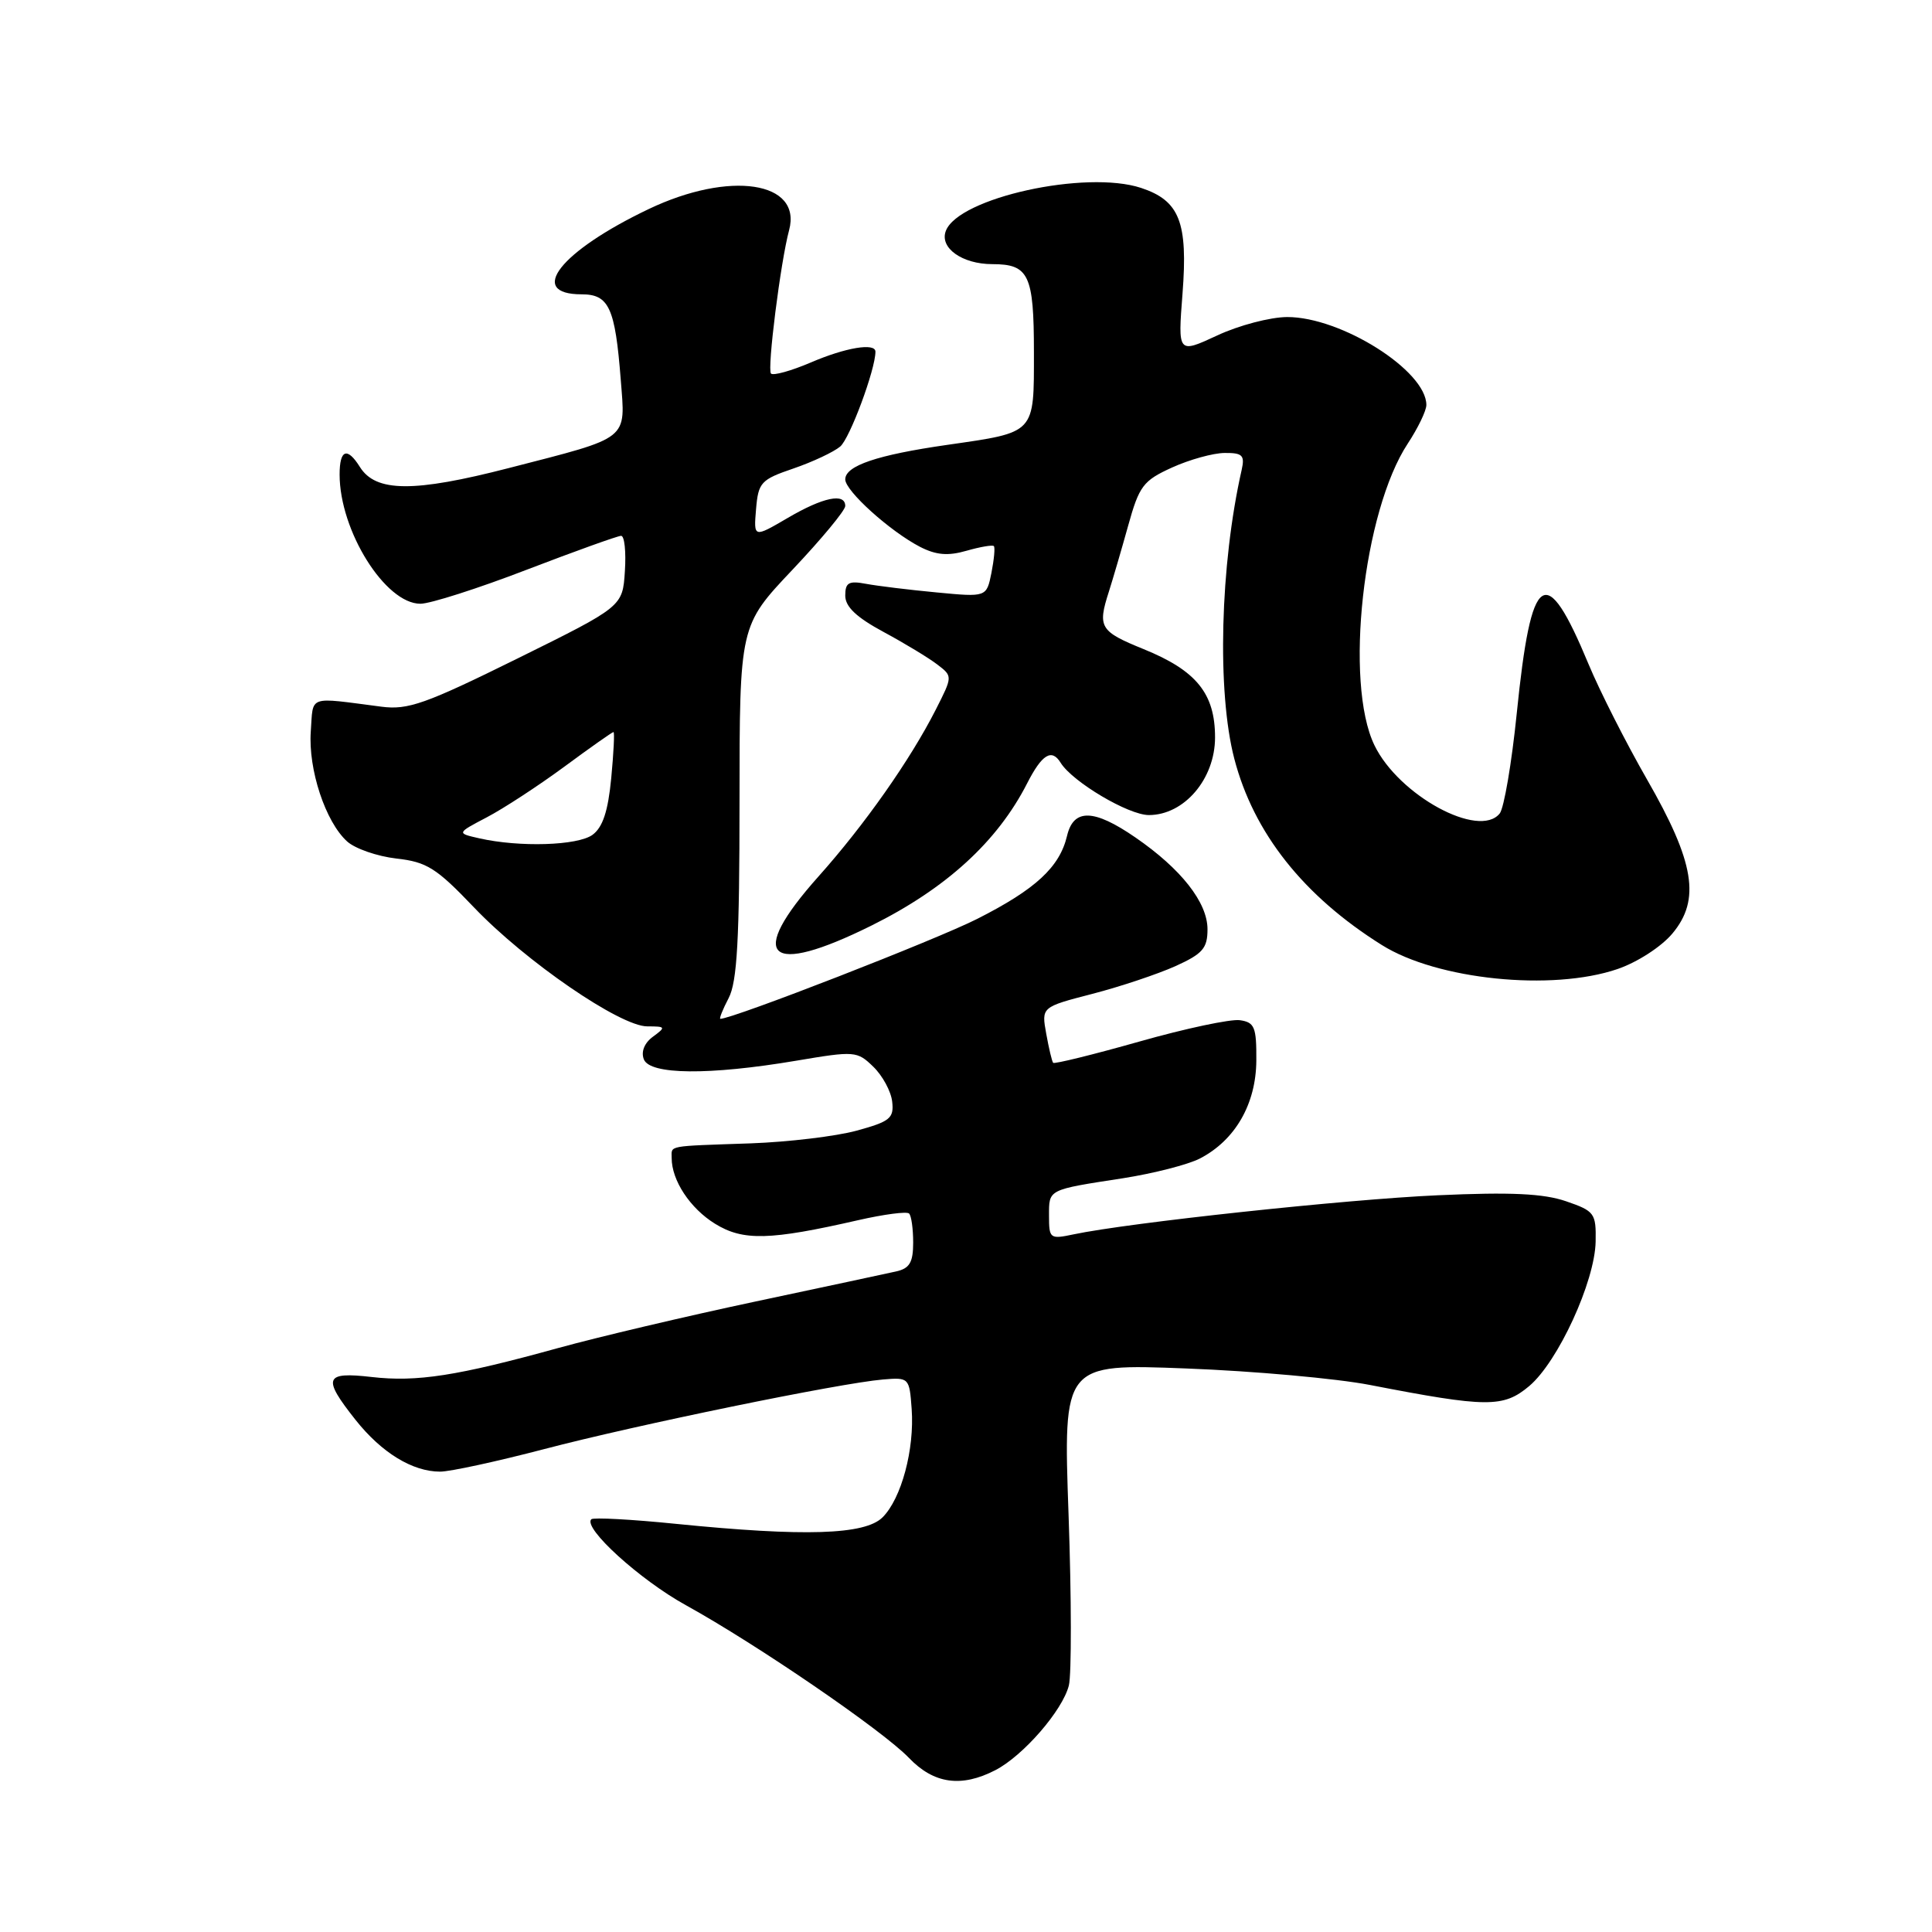 <?xml version="1.0" encoding="UTF-8" standalone="no"?>
<!DOCTYPE svg PUBLIC "-//W3C//DTD SVG 1.1//EN" "http://www.w3.org/Graphics/SVG/1.1/DTD/svg11.dtd" >
<svg xmlns="http://www.w3.org/2000/svg" xmlns:xlink="http://www.w3.org/1999/xlink" version="1.1" viewBox="0 0 256 256">
 <g >
 <path fill="currentColor"
d=" M 131.90 234.55 C 135.59 232.64 140.80 226.64 141.63 223.33 C 141.99 221.89 141.98 211.70 141.59 200.70 C 140.88 180.70 140.88 180.70 157.19 181.33 C 166.16 181.67 177.10 182.66 181.50 183.51 C 197.06 186.53 199.20 186.54 202.63 183.66 C 206.44 180.45 211.33 169.82 211.43 164.52 C 211.50 160.76 211.29 160.47 207.50 159.17 C 204.52 158.15 200.19 157.94 190.50 158.38 C 178.37 158.92 149.60 162.01 142.25 163.56 C 139.12 164.22 139.00 164.13 139.00 161.09 C 139.00 157.56 138.77 157.67 148.82 156.12 C 152.84 155.49 157.42 154.32 158.99 153.51 C 163.67 151.09 166.43 146.29 166.47 140.54 C 166.50 136.08 166.24 135.46 164.28 135.18 C 163.06 135.01 157.06 136.28 150.94 138.02 C 144.83 139.75 139.70 141.01 139.55 140.83 C 139.39 140.65 138.98 138.91 138.63 136.97 C 137.99 133.44 137.99 133.44 144.75 131.69 C 148.46 130.73 153.41 129.07 155.75 128.02 C 159.37 126.38 160.00 125.65 160.00 123.13 C 160.00 119.58 156.50 115.13 150.45 110.97 C 144.94 107.17 142.25 107.11 141.39 110.75 C 140.41 114.89 137.24 117.83 129.50 121.75 C 124.07 124.51 97.10 135.00 95.45 135.00 C 95.27 135.00 95.76 133.76 96.55 132.25 C 97.68 130.09 97.99 124.48 97.99 106.20 C 98.00 82.90 98.00 82.90 105.00 75.50 C 108.85 71.43 112.00 67.63 112.00 67.05 C 112.00 65.27 109.06 65.88 104.36 68.64 C 99.86 71.27 99.86 71.27 100.18 67.47 C 100.48 63.92 100.82 63.55 105.13 62.08 C 107.67 61.21 110.46 59.90 111.33 59.17 C 112.61 58.09 116.00 48.96 116.00 46.60 C 116.00 45.39 112.04 46.05 107.44 48.03 C 104.84 49.14 102.47 49.80 102.16 49.50 C 101.63 48.97 103.43 34.68 104.56 30.50 C 106.30 24.03 96.69 22.58 85.96 27.70 C 74.24 33.29 69.75 39.00 77.08 39.00 C 80.69 39.00 81.51 40.78 82.25 50.28 C 82.88 58.42 83.61 57.85 67.42 62.02 C 54.82 65.27 49.79 65.23 47.69 61.88 C 46.01 59.19 45.00 59.56 45.00 62.87 C 45.00 70.34 51.05 80.00 55.71 80.00 C 57.00 80.00 63.33 77.98 69.77 75.50 C 76.22 73.03 81.86 71.00 82.30 71.00 C 82.75 71.00 82.97 73.11 82.80 75.69 C 82.50 80.37 82.50 80.37 68.54 87.27 C 56.37 93.28 54.06 94.10 50.54 93.64 C 40.64 92.36 41.53 92.05 41.18 96.93 C 40.83 101.94 43.12 108.90 46.00 111.50 C 47.05 112.45 49.99 113.47 52.52 113.76 C 56.55 114.21 57.82 115.01 62.79 120.22 C 69.64 127.40 82.17 136.00 85.77 136.00 C 88.21 136.00 88.26 136.09 86.53 137.36 C 85.39 138.19 84.92 139.35 85.31 140.36 C 86.10 142.42 93.93 142.50 105.50 140.55 C 113.26 139.24 113.57 139.26 115.72 141.35 C 116.94 142.53 118.07 144.61 118.22 145.98 C 118.47 148.17 117.93 148.61 113.50 149.82 C 110.75 150.57 104.45 151.32 99.50 151.50 C 88.21 151.89 89.00 151.74 89.00 153.45 C 89.00 156.41 91.44 160.11 94.74 162.15 C 98.46 164.45 101.99 164.36 113.71 161.68 C 117.13 160.90 120.17 160.50 120.46 160.80 C 120.76 161.09 121.00 162.82 121.00 164.65 C 121.00 167.27 120.53 168.07 118.75 168.47 C 117.51 168.75 109.08 170.55 100.00 172.48 C 90.92 174.41 79.22 177.17 74.00 178.61 C 60.58 182.32 55.26 183.15 49.25 182.46 C 42.99 181.74 42.68 182.55 47.11 188.14 C 50.56 192.49 54.65 195.00 58.32 195.00 C 59.64 195.00 65.85 193.65 72.12 192.01 C 84.31 188.81 111.24 183.28 117.00 182.79 C 120.45 182.50 120.50 182.56 120.80 186.69 C 121.19 192.04 119.44 198.56 116.95 201.05 C 114.62 203.38 106.61 203.63 89.59 201.92 C 83.67 201.32 78.62 201.05 78.35 201.31 C 77.21 202.45 84.79 209.34 90.87 212.69 C 100.29 217.89 116.97 229.31 120.44 232.93 C 123.73 236.37 127.38 236.89 131.90 234.55 Z  M 214.31 128.41 C 216.93 127.52 220.12 125.46 221.59 123.71 C 225.36 119.22 224.55 114.26 218.22 103.25 C 215.46 98.44 211.98 91.58 210.49 88.00 C 204.79 74.28 202.90 75.57 200.98 94.50 C 200.31 101.10 199.29 107.08 198.72 107.79 C 195.99 111.19 185.33 105.39 182.12 98.75 C 178.11 90.46 180.62 67.75 186.54 58.77 C 187.89 56.72 189.00 54.42 189.00 53.66 C 189.00 49.12 177.71 41.99 170.55 42.01 C 168.32 42.02 164.15 43.11 161.29 44.45 C 156.07 46.87 156.07 46.87 156.69 38.90 C 157.42 29.43 156.30 26.59 151.20 24.90 C 143.89 22.49 127.01 26.20 125.33 30.59 C 124.46 32.84 127.49 35.00 131.49 35.00 C 136.33 35.00 137.00 36.41 137.00 46.66 C 137.00 57.56 137.29 57.25 125.50 58.95 C 116.24 60.28 112.00 61.71 112.00 63.52 C 112.00 65.05 117.91 70.38 121.89 72.45 C 124.03 73.55 125.60 73.69 128.06 72.98 C 129.88 72.46 131.51 72.18 131.69 72.36 C 131.87 72.54 131.72 74.13 131.37 75.91 C 130.72 79.13 130.72 79.13 124.11 78.50 C 120.48 78.16 116.26 77.64 114.75 77.36 C 112.47 76.93 112.00 77.19 112.00 78.92 C 112.00 80.40 113.48 81.80 117.10 83.75 C 119.90 85.26 123.10 87.20 124.21 88.06 C 126.24 89.61 126.24 89.61 123.98 94.06 C 120.59 100.72 114.56 109.30 108.45 116.14 C 98.86 126.89 101.68 129.49 115.48 122.64 C 125.36 117.73 132.16 111.52 136.10 103.80 C 138.07 99.94 139.36 99.15 140.54 101.07 C 142.11 103.60 149.52 108.00 152.23 108.00 C 156.92 108.00 161.00 103.21 161.00 97.71 C 161.00 91.90 158.54 88.86 151.53 86.01 C 145.74 83.66 145.41 83.12 146.93 78.40 C 147.44 76.80 148.59 72.88 149.48 69.68 C 150.95 64.38 151.47 63.69 155.30 61.95 C 157.61 60.90 160.75 60.03 162.27 60.02 C 164.63 60.00 164.96 60.33 164.53 62.25 C 161.67 74.86 161.24 91.67 163.55 100.53 C 166.11 110.37 172.72 118.72 183.10 125.22 C 190.43 129.82 205.63 131.37 214.31 128.41 Z  M 63.50 111.08 C 60.50 110.40 60.50 110.40 64.50 108.30 C 66.70 107.15 71.31 104.14 74.75 101.61 C 78.19 99.07 81.13 97.00 81.29 97.00 C 81.45 97.00 81.31 99.75 80.99 103.12 C 80.57 107.49 79.87 109.62 78.51 110.62 C 76.54 112.05 68.83 112.29 63.50 111.08 Z "/>
</g>
</svg>